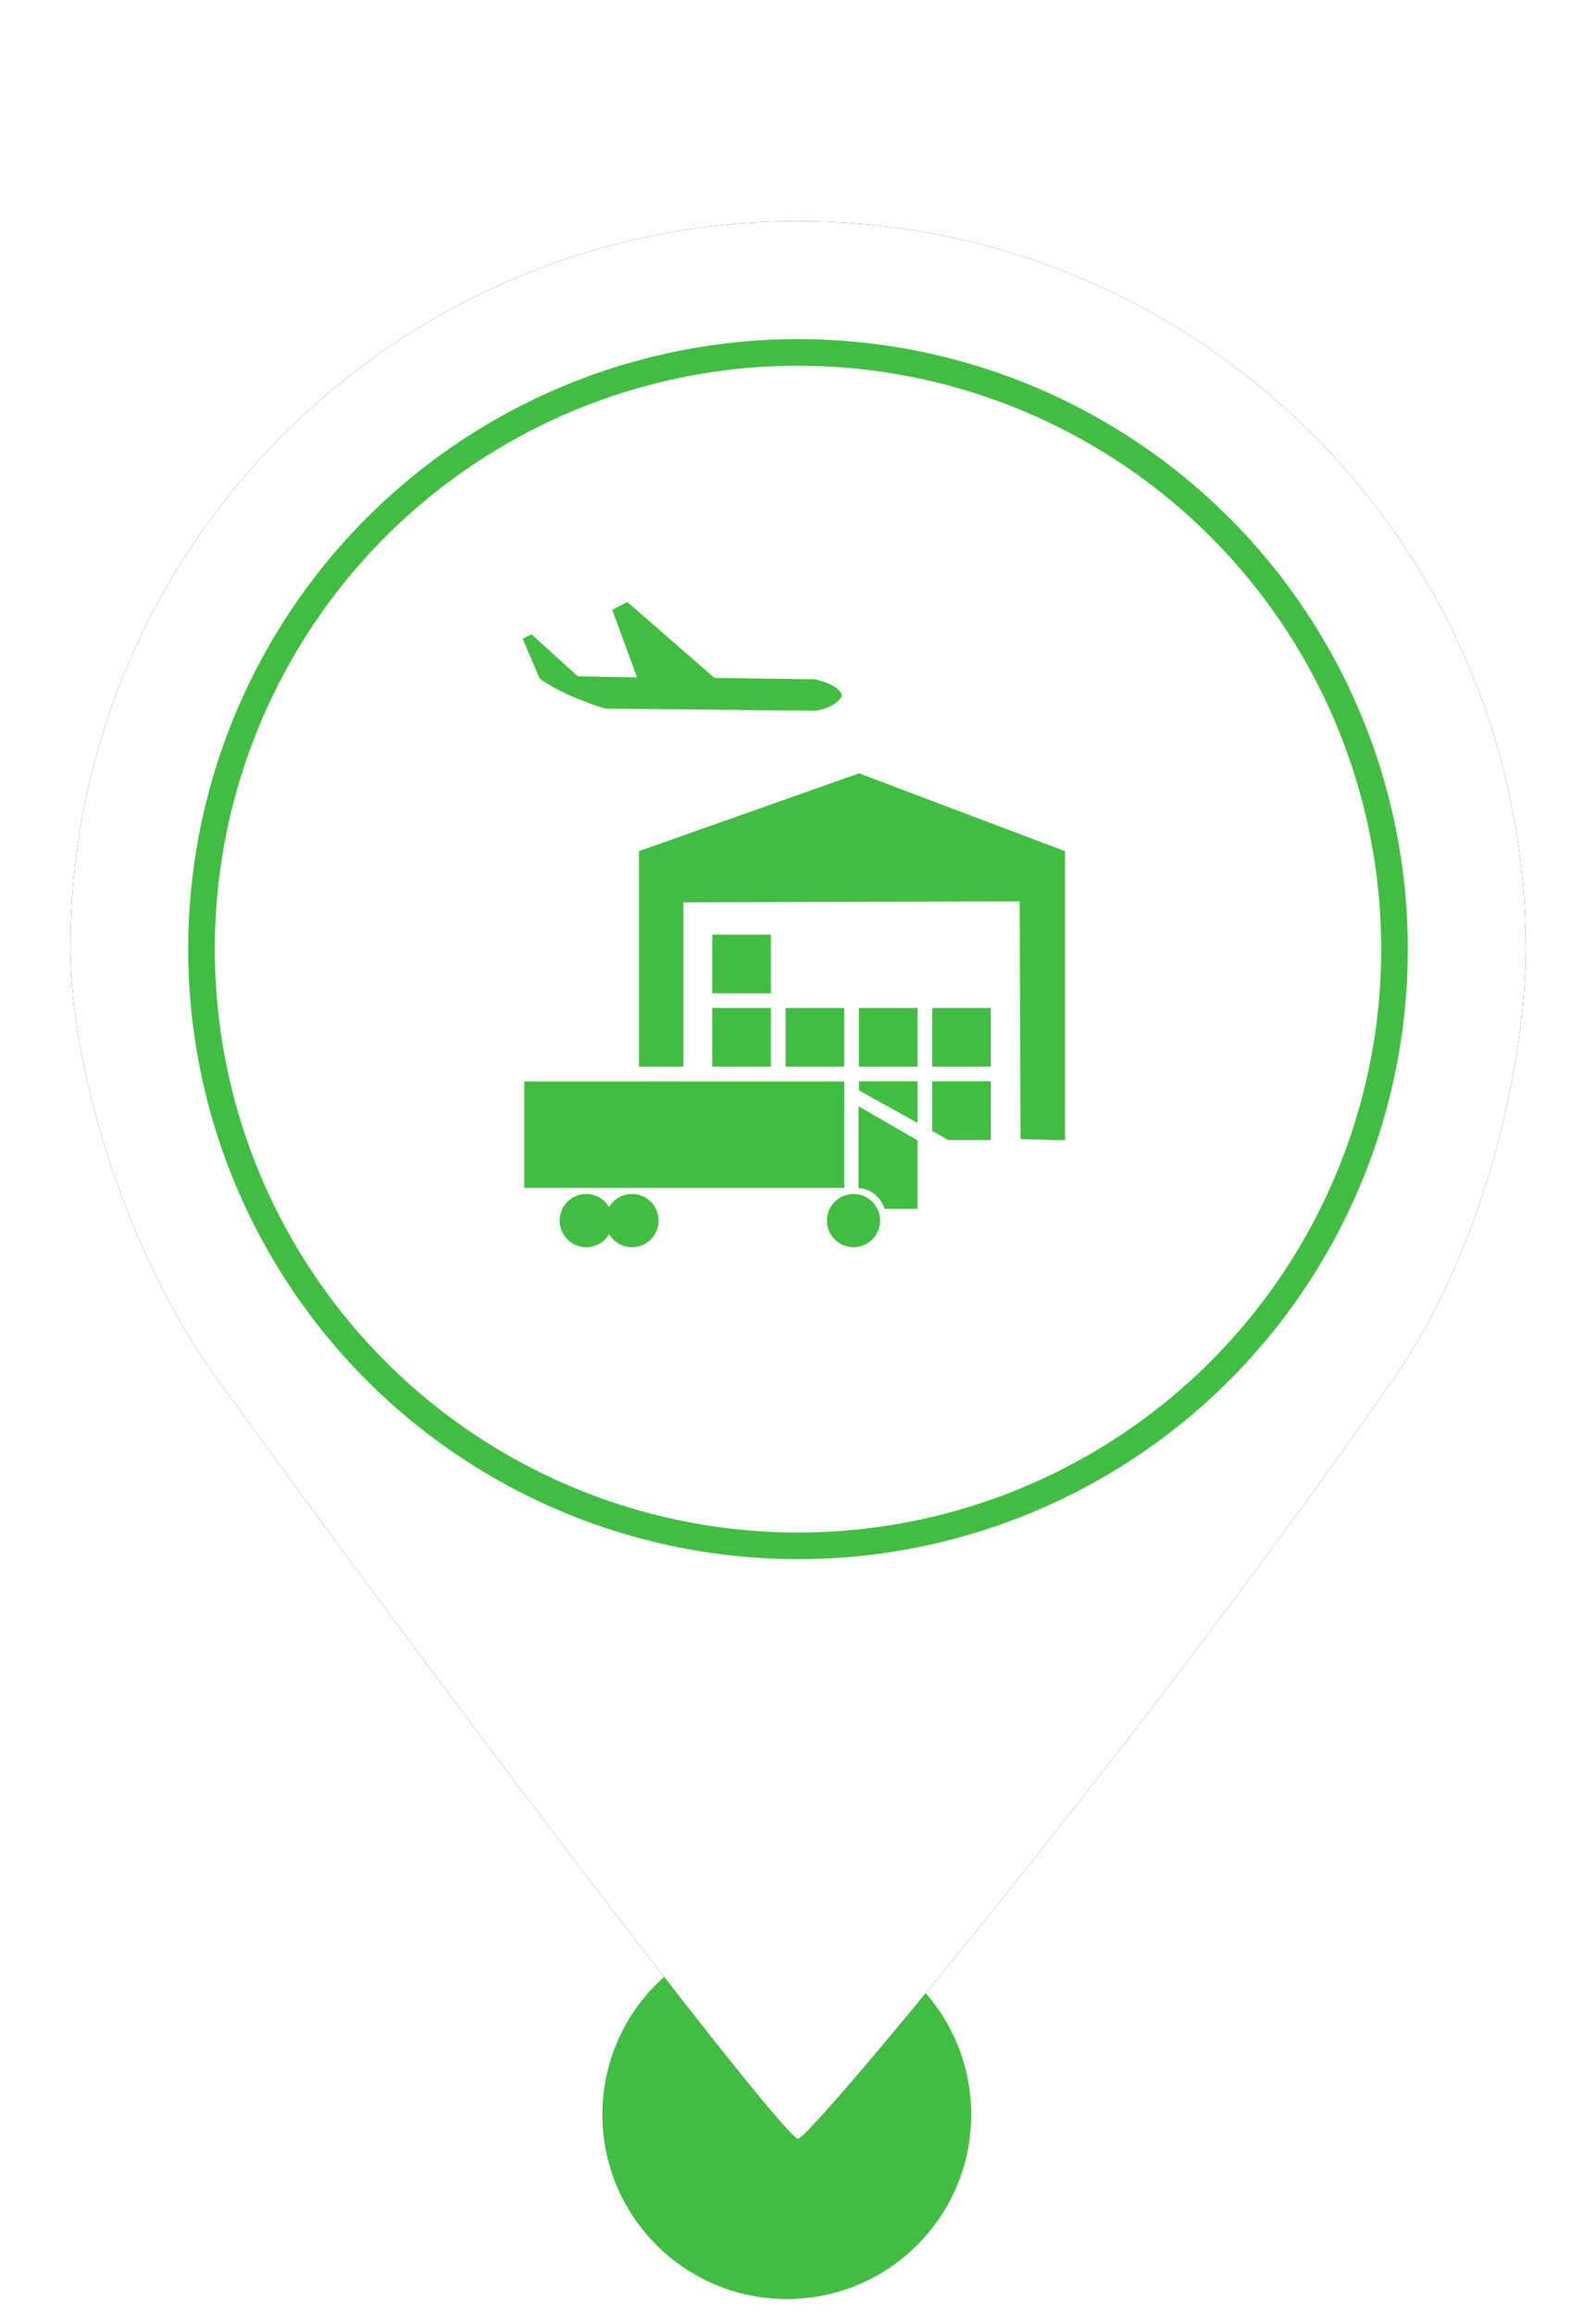 <?xml version="1.0" encoding="UTF-8"?>
<svg width="60px" height="87px" viewBox="0 0 60 87" version="1.1" xmlns="http://www.w3.org/2000/svg" xmlns:xlink="http://www.w3.org/1999/xlink">
    <!-- Generator: Sketch 52.6 (67491) - http://www.bohemiancoding.com/sketch -->
    <title>MarkerExportHubGreen</title>
    <desc>Created with Sketch.</desc>
    <defs>
        <path d="M30,80.38 C30.48,80.38 43.277,64.914 52.339,51.888 C56.012,46.608 57.358,39.589 57.358,35.669 C57.358,20.56 45.109,8.311 30,8.311 C14.891,8.311 2.642,20.56 2.642,35.669 C2.642,39.635 4.43,46.671 8.212,51.888 C18.964,66.719 29.522,80.38 30,80.38 Z" id="path-1"></path>
        <filter x="-11.0%" y="-8.3%" width="121.9%" height="116.7%" filterUnits="objectBoundingBox" id="filter-2">
            <feOffset dx="0" dy="0" in="SourceAlpha" result="shadowOffsetOuter1"></feOffset>
            <feGaussianBlur stdDeviation="2" in="shadowOffsetOuter1" result="shadowBlurOuter1"></feGaussianBlur>
            <feColorMatrix values="0 0 0 0 0   0 0 0 0 0   0 0 0 0 0  0 0 0 0.5 0" type="matrix" in="shadowBlurOuter1"></feColorMatrix>
        </filter>
    </defs>
    <g id="MarkerExportHubGreen" stroke="none" stroke-width="1" fill="none" fill-rule="evenodd">
        <circle id="Oval" fill="#41BE41" cx="29.579" cy="79.467" r="6.933"></circle>
        <g id="Oval">
            <use fill="black" fill-opacity="1" filter="url(#filter-2)" xlink:href="#path-1"></use>
            <use fill="#FFFFFF" fill-rule="evenodd" xlink:href="#path-1"></use>
        </g>
        <circle id="Path" stroke="#41BE41" fill="#FFFFFF" cx="30" cy="35.669" r="22.425"></circle>
        <g id="Group-15" transform="translate(19, 21.777)" fill="#41BE41">
            <g id="Group-Copy" transform="translate(0.5, 0.221)">
                <path d="M11.147,4.712 L3.255,4.632 C3.255,4.632 1.727,4.19 0.787,3.501 L0.15,2.009 L0.479,1.84 L2.224,3.418 L4.449,3.46 L3.516,0.918 L4.086,0.627 L7.358,3.478 L11.125,3.531 C11.125,3.531 12.113,3.726 12.15,4.165 C12.15,4.165 11.946,4.595 11.147,4.712 Z" id="Fill-1"></path>
            </g>
            <g id="Group-14-Copy-2" transform="translate(0.151, 6.81)">
                <path d="M15.344,13.615 L13.14,12.391 L13.14,12.049 L15.344,12.049 L15.344,13.615 Z M16.478,14.251 L16.478,14.244 L15.893,13.919 L15.893,12.046 L18.097,12.046 L18.097,14.251 L16.478,14.251 Z M4.87,3.4 L13.144,0.475 L20.887,3.4 L20.887,14.261 L19.215,14.223 L19.182,5.286 L6.54,5.325 L6.54,11.499 L4.87,11.499 L4.87,3.4 Z M7.626,9.293 L9.831,9.293 L9.831,11.498 L7.626,11.498 L7.626,9.293 Z M10.382,9.293 L12.586,9.293 L12.586,11.498 L10.382,11.498 L10.382,9.293 Z M13.137,9.293 L15.342,9.293 L15.342,11.498 L13.137,11.498 L13.137,9.293 Z M15.893,9.293 L18.097,9.293 L18.097,11.498 L15.893,11.498 L15.893,9.293 Z M7.626,6.538 L9.831,6.538 L9.831,8.742 L7.626,8.742 L7.626,6.538 Z" id="Combined-Shape"></path>
                <g id="Group-Copy-6" transform="translate(0.547, 11.845)">
                    <rect id="Rectangle" x="0.011" y="0.21" width="12.034" height="3.998"></rect>
                    <path d="M13.557,4.998 C13.417,4.56 13.034,4.24 12.577,4.218 L12.577,1.141 L14.795,2.425 L14.795,4.998 L13.557,4.998 Z" id="Combined-Shape"></path>
                    <ellipse id="Oval" cx="2.34" cy="5.439" rx="1" ry="1"></ellipse>
                    <ellipse id="Oval" cx="4.061" cy="5.439" rx="1" ry="1"></ellipse>
                    <ellipse id="Oval-Copy-2" cx="12.389" cy="5.439" rx="1" ry="1"></ellipse>
                </g>
            </g>
        </g>
    </g>
</svg>